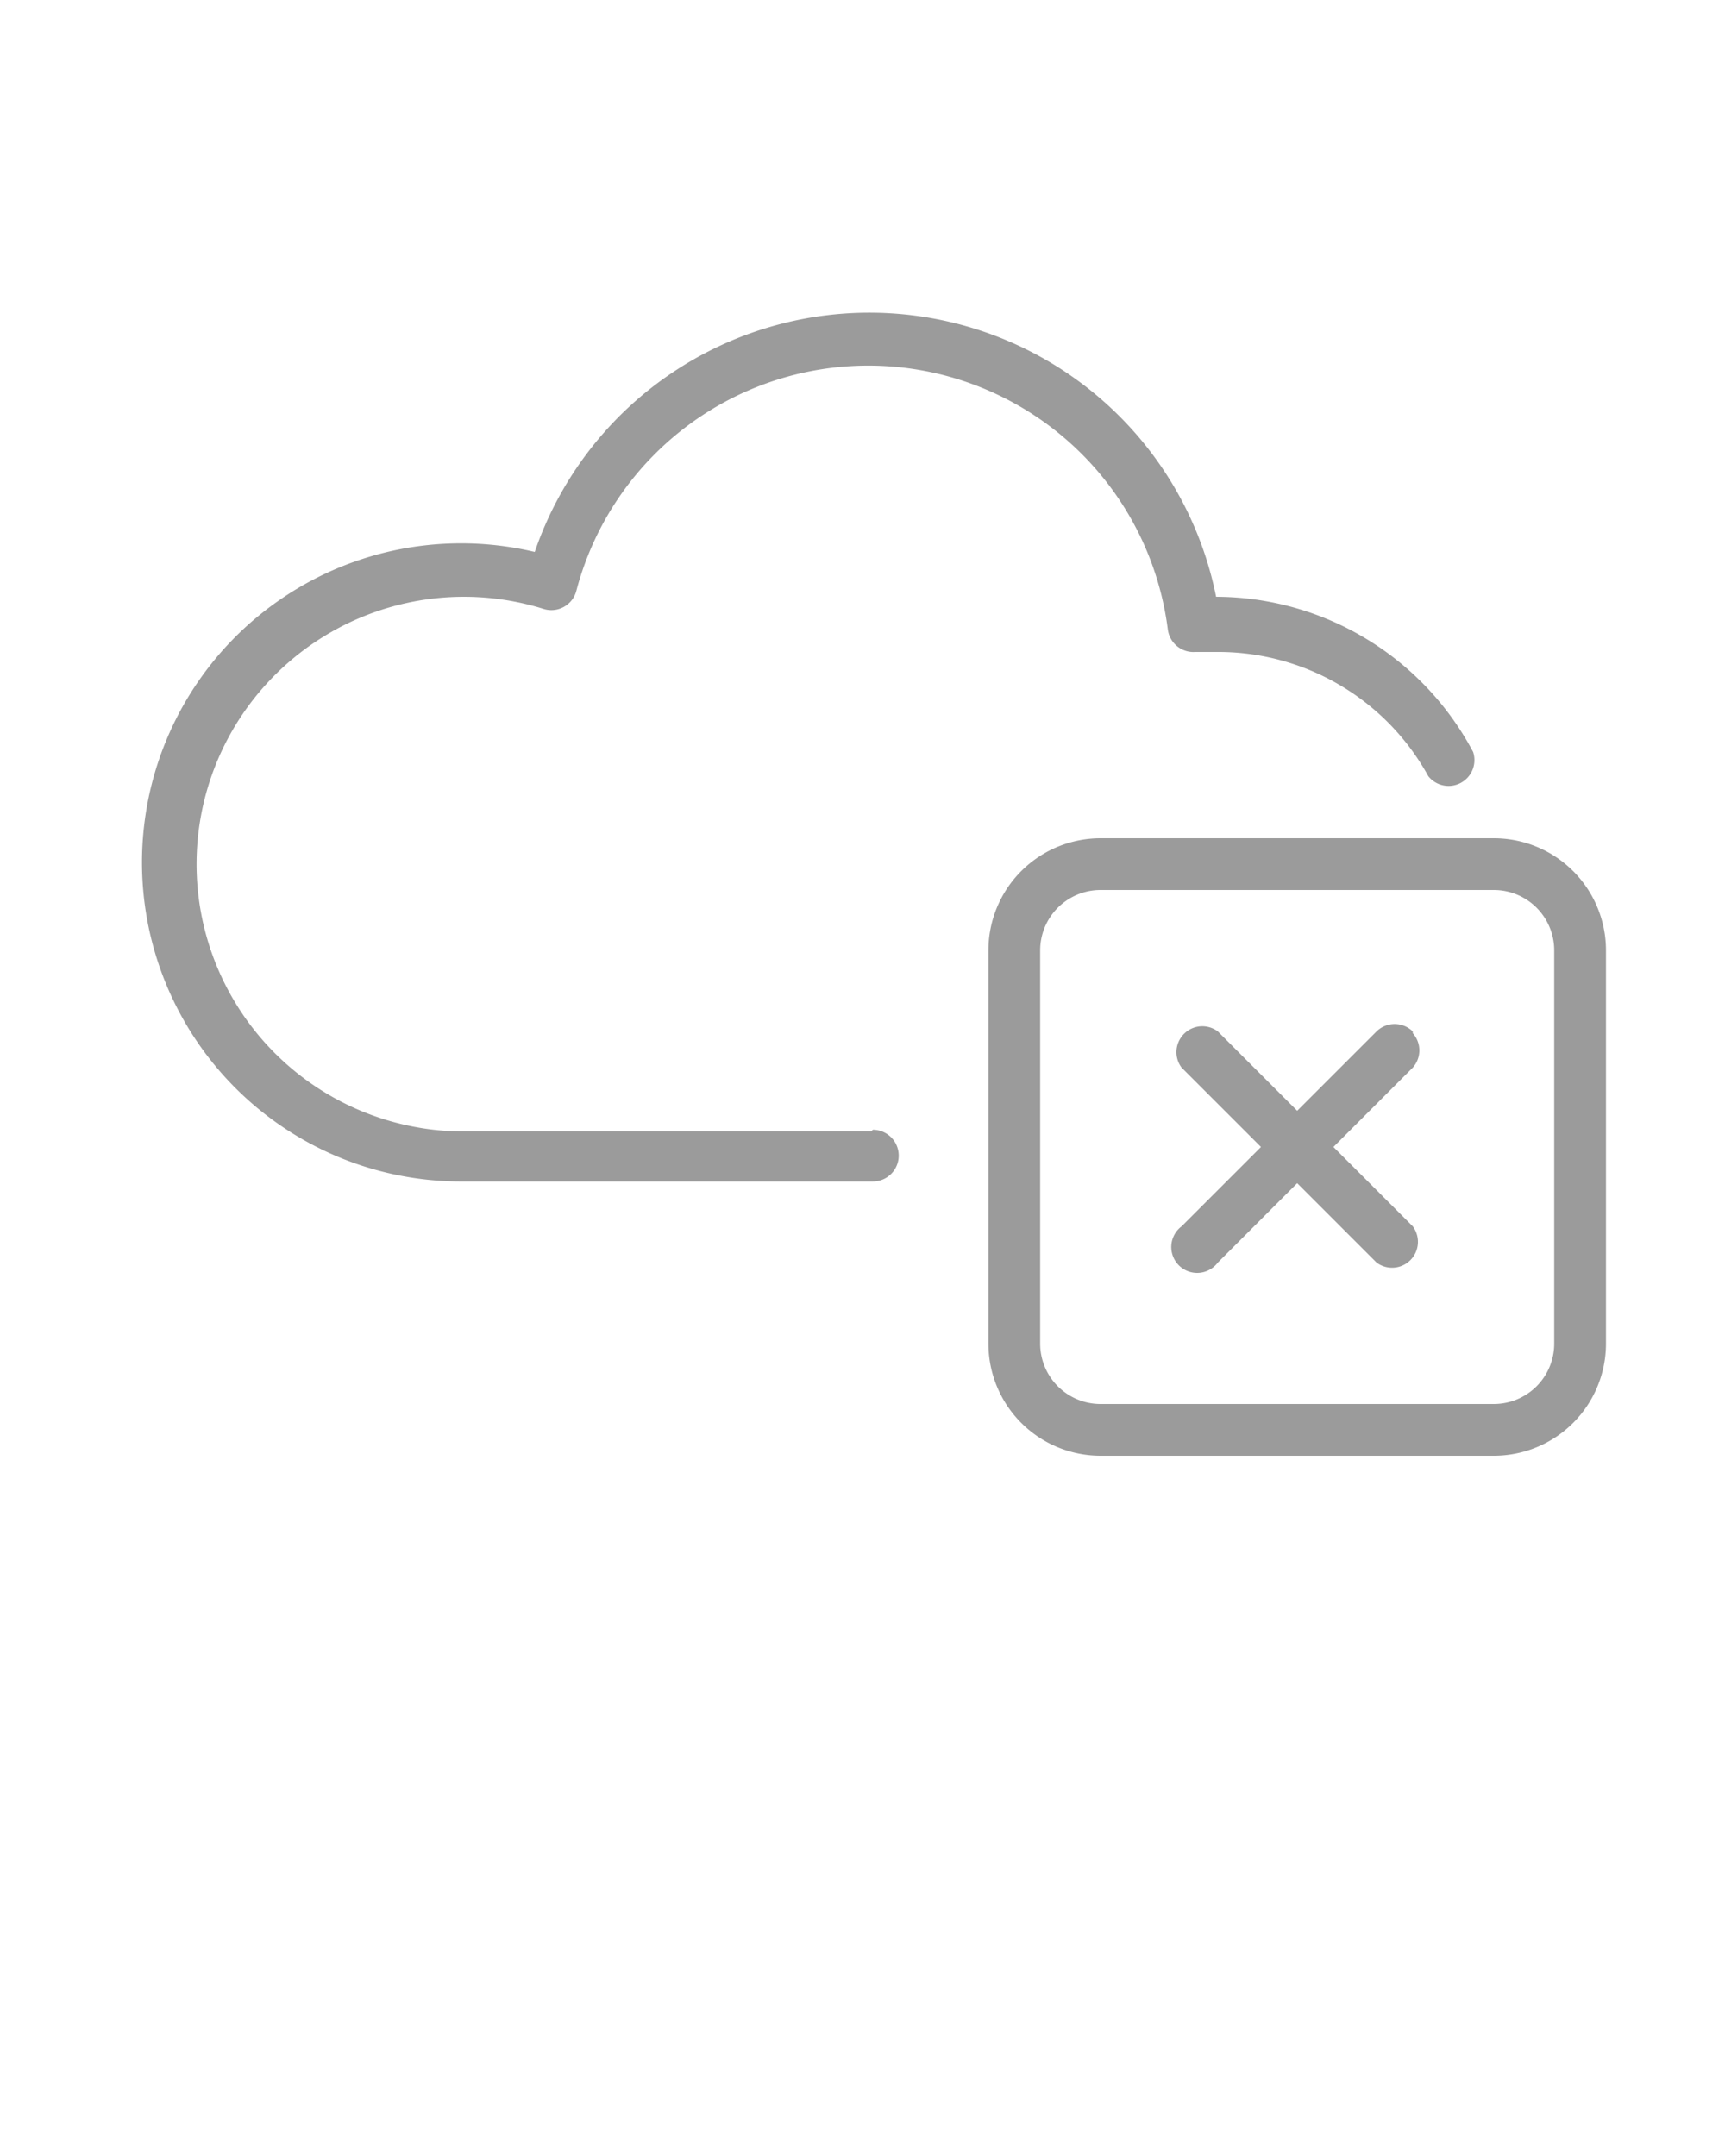 <svg xmlns="http://www.w3.org/2000/svg" data-name="Layer 1" viewBox="0 0 100 125" fill="#9B9B9B"><path d="M50.5 65.6H26.8a15.5 15.5 0 114.7-30.3 1.5 1.5 0 001.9-1 17.5 17.5 0 0134.3 2.2 1.5 1.5 0 001.6 1.3h1.2A13.9 13.9 0 0182.8 45a1.5 1.5 0 002.6-1.4 16.9 16.9 0 00-14.9-9A20.5 20.5 0 0031 32a18.5 18.5 0 10-4.1 36.5h23.7a1.5 1.5 0 000-3z"/><path d="M86.6 48.6H63.8a6.5 6.5 0 00-6.5 6.5v22.8a6.5 6.5 0 006.5 6.5h22.8a6.5 6.5 0 006.5-6.5V55.1a6.5 6.5 0 00-6.5-6.5zm3.5 29.3a3.5 3.5 0 01-3.5 3.5H63.8a3.5 3.5 0 01-3.5-3.5V55.1a3.5 3.5 0 013.5-3.5h22.8a3.5 3.5 0 013.5 3.5z"/><path d="M81.9 59.8a1.5 1.5 0 00-2.1 0l-4.6 4.6-4.6-4.6a1.5 1.5 0 00-2.1 2.1l4.6 4.6-4.6 4.6a1.5 1.5 0 102.1 2.1l4.6-4.6 4.6 4.6a1.5 1.5 0 002.1-2.1l-4.6-4.6 4.6-4.6a1.5 1.5 0 000-2z"/></svg>